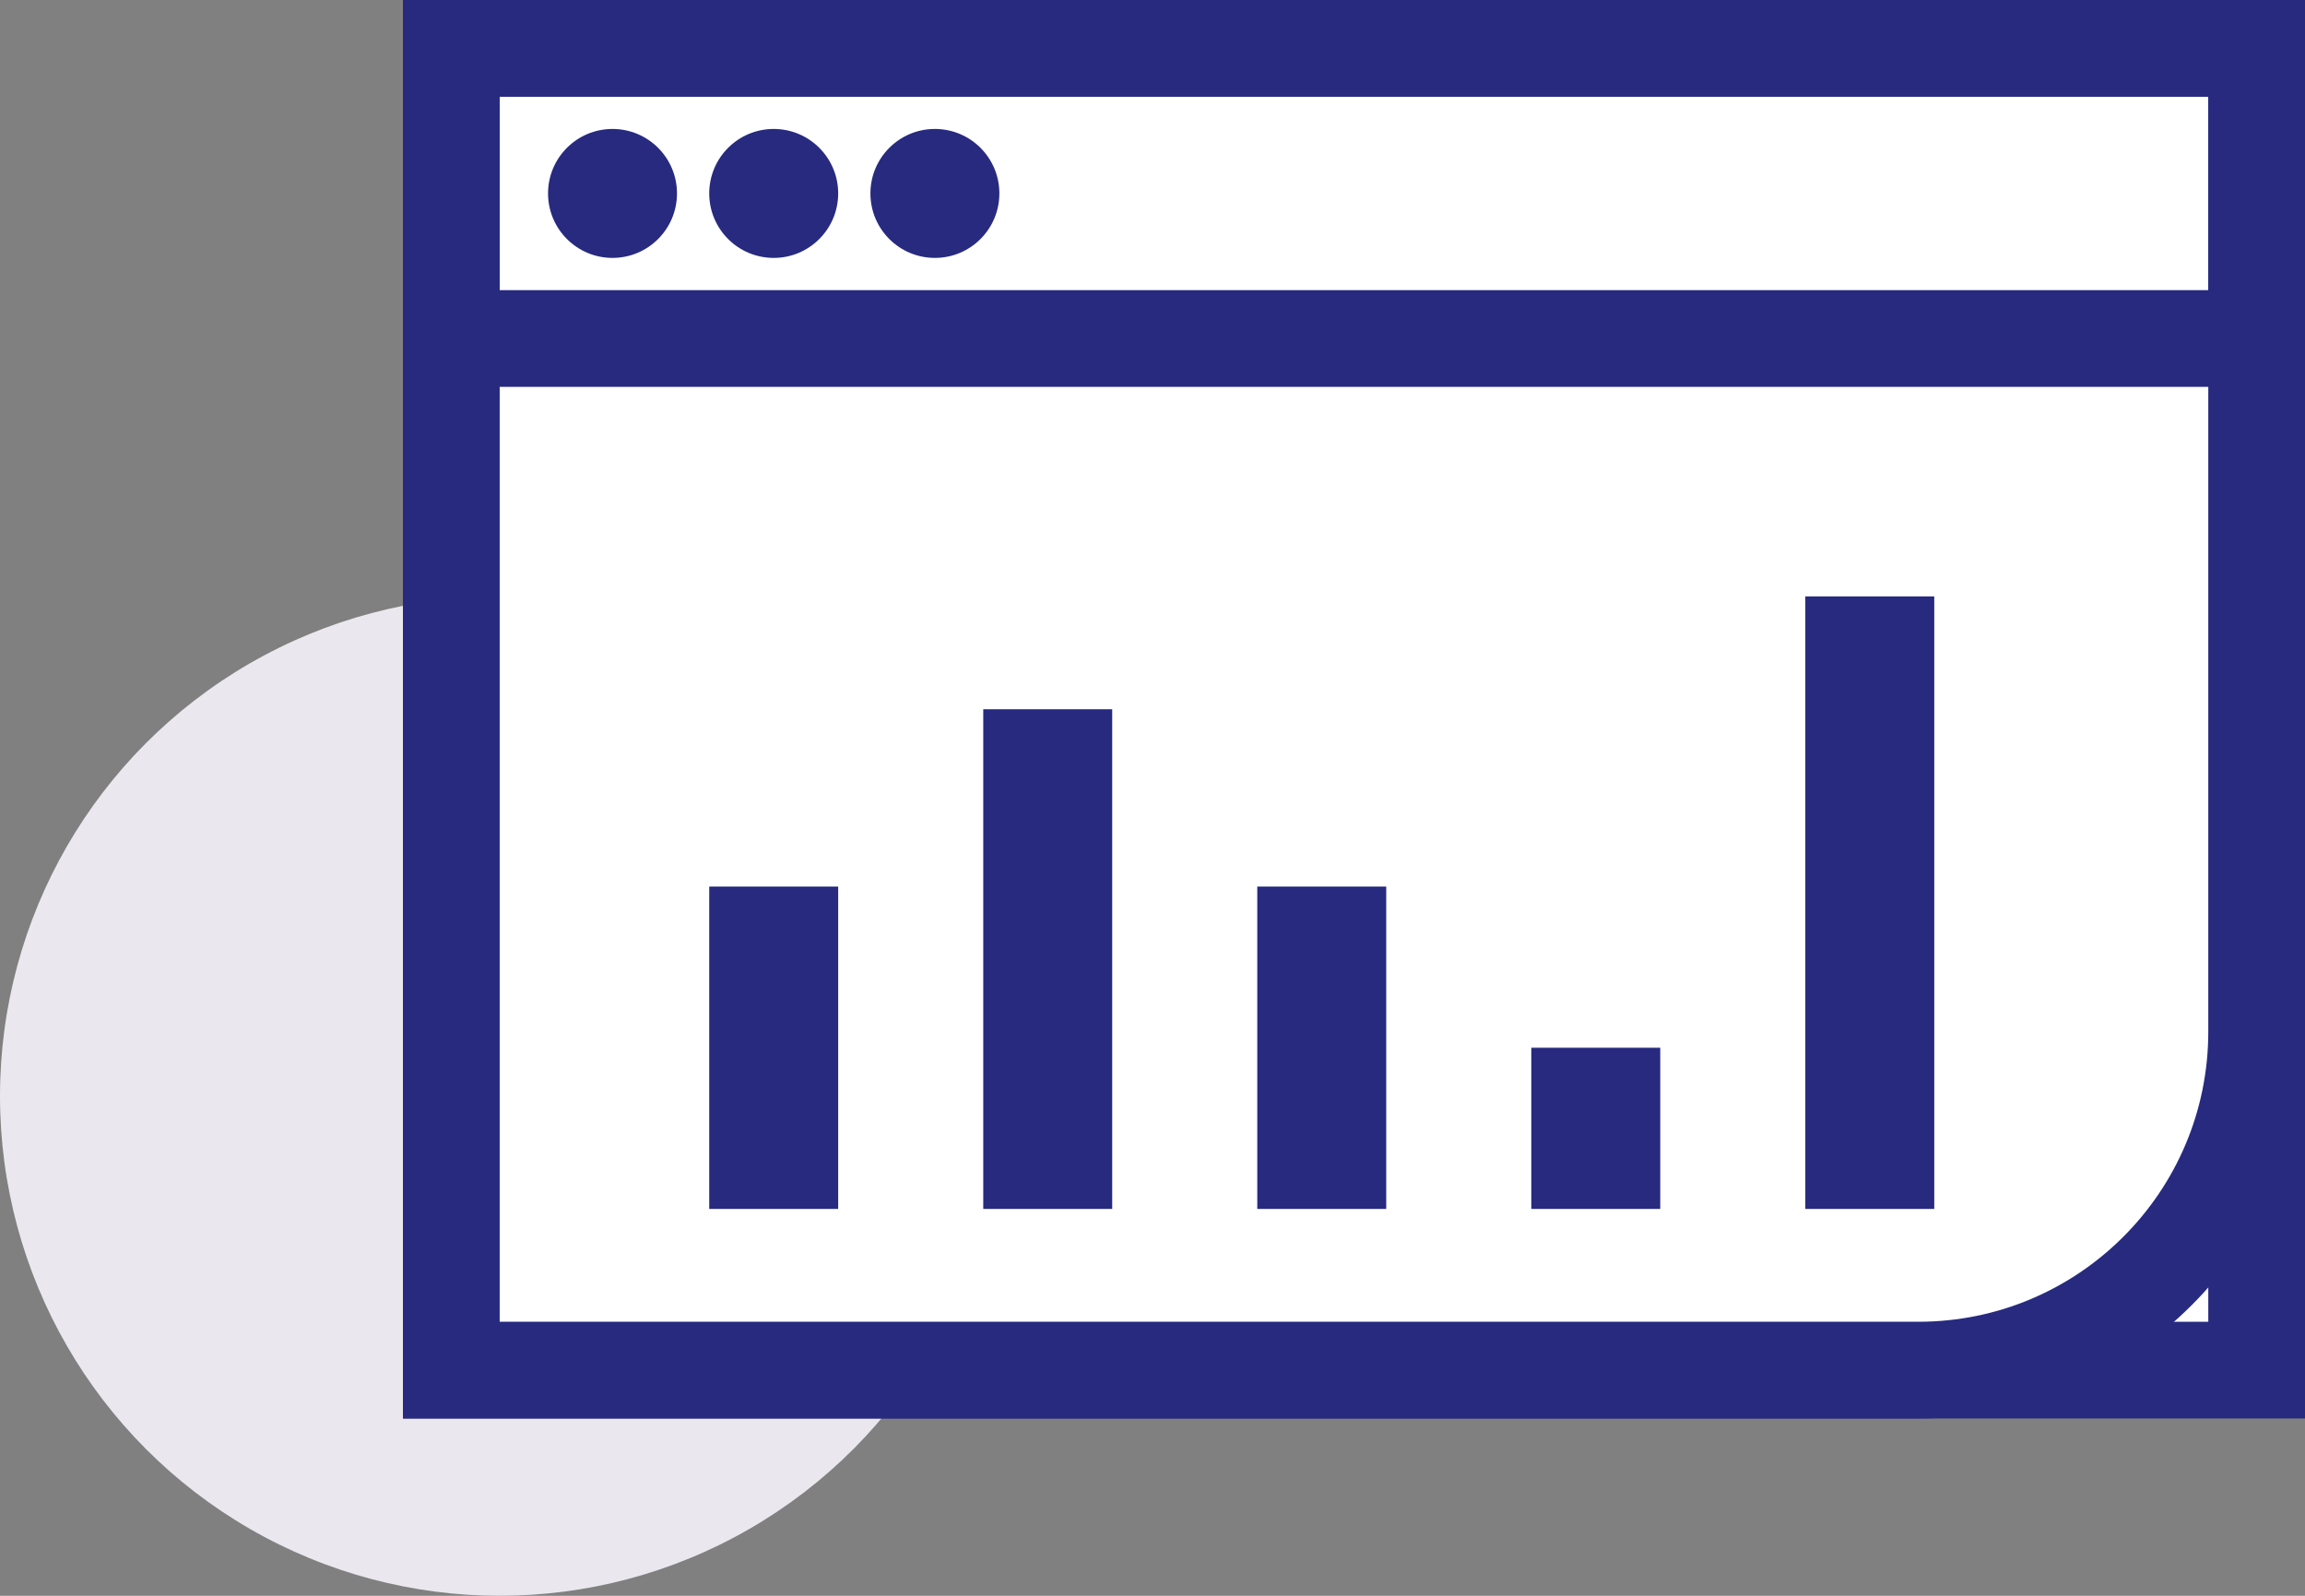 <svg xmlns="http://www.w3.org/2000/svg" width="143" height="99" viewBox="0 0 143 99">
  <rect x="0" y="0" width="143" height="99" fill="#808080" stroke="none"/>
  <g fill="none" fill-rule="evenodd">
    <circle cx="31" cy="68" r="31" fill="#EAE8EE"/>
    <rect width="112" height="82" x="28" y="3" fill="#FFF" stroke="#272A7F" stroke-width="6"/>
    <path fill="#FFF" stroke="#272A7F" stroke-width="6" d="M28,3 L28,85 L119,85 C130.598,85 140,75.598 140,64 L140,3 L28,3 Z"/>
    <rect width="8" height="20" x="44" y="55" fill="#272A7F"/>
    <rect width="8" height="31" x="61" y="44" fill="#272A7F"/>
    <rect width="8" height="38" x="112" y="37" fill="#272A7F"/>
    <rect width="8" height="20" x="78" y="55" fill="#272A7F"/>
    <rect width="8" height="10" x="95" y="65" fill="#272A7F"/>
    <circle cx="38" cy="12" r="4" fill="#272A7F"/>
    <circle cx="48" cy="12" r="4" fill="#272A7F"/>
    <circle cx="58" cy="12" r="4" fill="#272A7F"/>
    <rect width="112" height="18" x="28" y="3" stroke="#272A7F" stroke-width="6"/>
  </g>
</svg>
